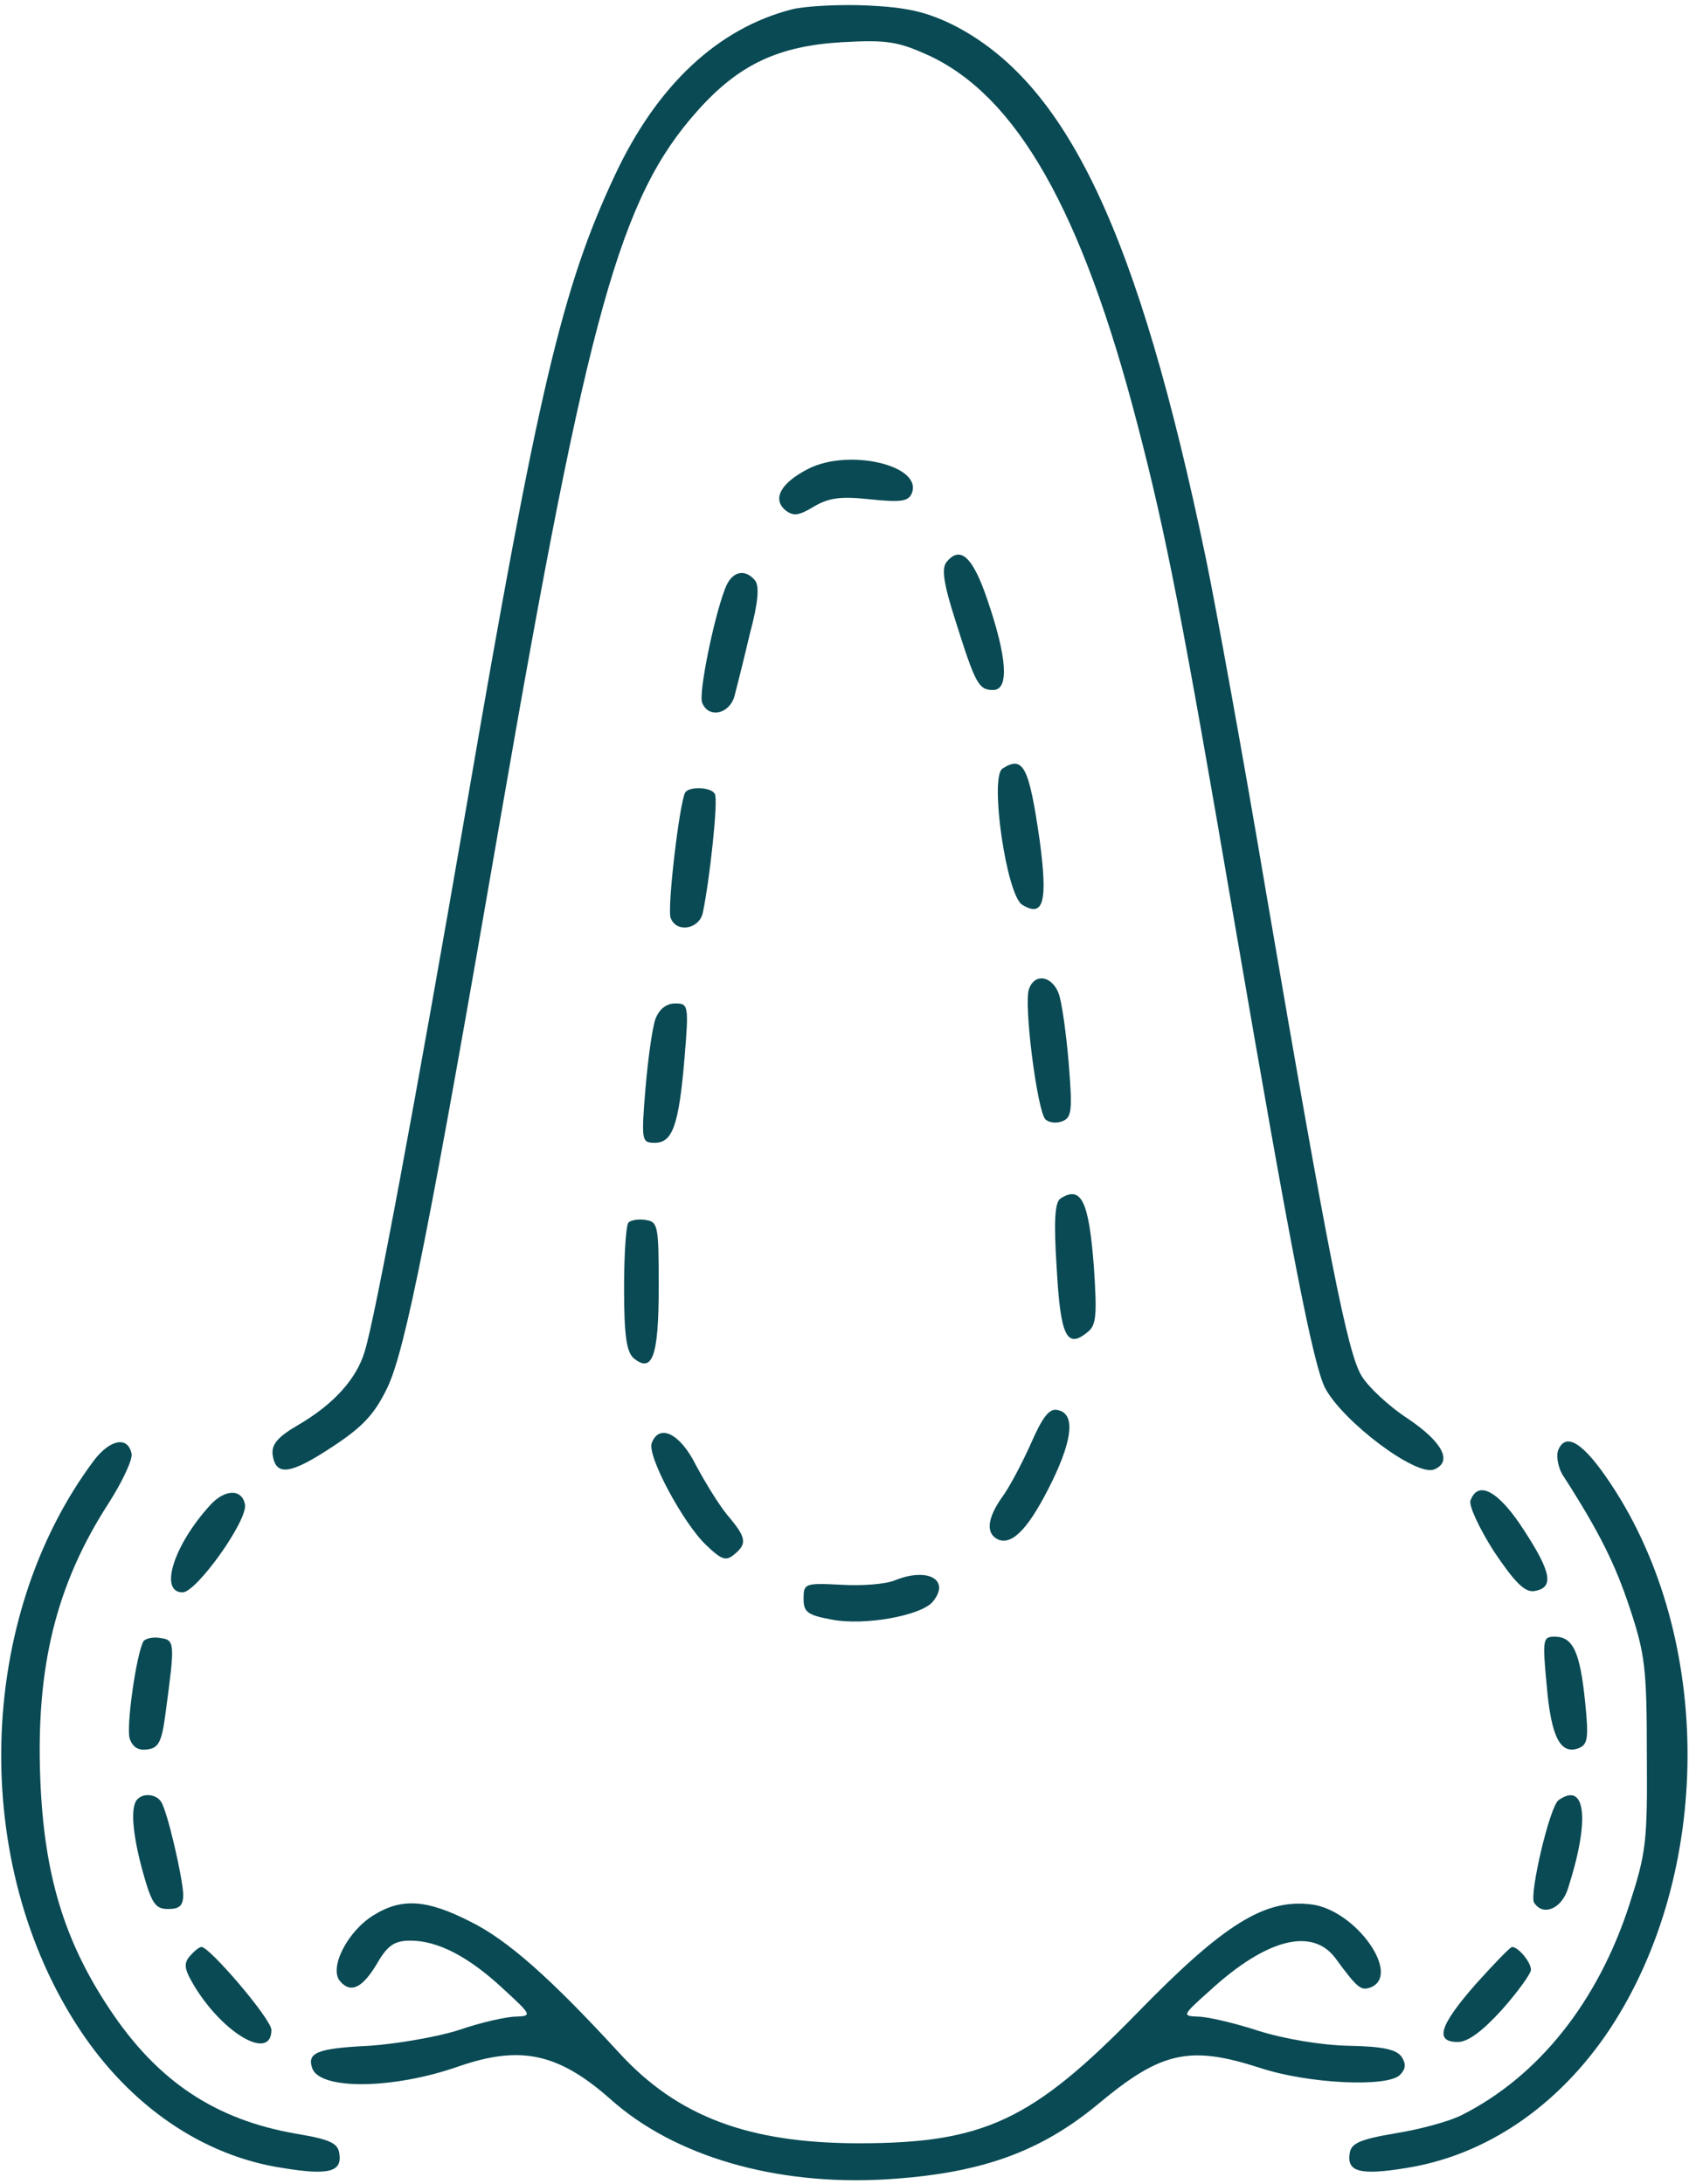 <svg width="99" height="128" viewBox="0 0 99 128" fill="none" xmlns="http://www.w3.org/2000/svg">
<path d="M46.436 0.543C42.08 1.656 38.5 4.996 36.026 10.303C32.962 16.834 31.523 22.883 27.352 47.189C24.325 64.705 21.962 77.359 21.372 79.215C20.892 80.81 19.563 82.295 17.459 83.519C16.24 84.225 15.908 84.67 15.982 85.263C16.167 86.525 17.016 86.414 19.489 84.781C21.298 83.594 21.962 82.851 22.7 81.33C23.771 79.103 25.21 71.83 29.382 47.672C34.476 18.281 36.359 11.564 40.862 6.517C43.298 3.771 45.624 2.695 49.352 2.473C52.01 2.324 52.638 2.435 54.447 3.252C59.614 5.664 63.417 12.344 66.665 24.849C68.363 31.344 69.323 36.316 72.387 54.203C75.635 73.129 76.964 79.957 77.665 81.33C78.699 83.297 82.981 86.525 84.052 86.117C85.159 85.672 84.568 84.521 82.538 83.148C81.394 82.406 80.176 81.256 79.806 80.625C78.994 79.326 77.85 73.574 74.232 52.422C72.83 44.109 71.206 35.24 70.689 32.754C66.702 13.605 62.531 4.81 55.812 1.433C54.262 0.691 53.191 0.432 50.829 0.32C49.205 0.246 47.211 0.357 46.436 0.543Z" fill="#094A54"/>
<path d="M47.359 27.484C45.772 28.3 45.255 29.228 46.03 29.896C46.51 30.267 46.805 30.23 47.728 29.674C48.614 29.154 49.316 29.08 51.05 29.265C52.822 29.451 53.265 29.377 53.45 28.894C54.077 27.262 49.721 26.259 47.359 27.484Z" fill="#094A54"/>
<path d="M55.48 32.94C55.185 33.31 55.295 34.164 55.997 36.353C57.178 40.102 57.363 40.435 58.212 40.435C59.172 40.435 59.024 38.506 57.88 35.166C57.03 32.643 56.292 31.938 55.48 32.94Z" fill="#094A54"/>
<path d="M42.486 34.535C41.822 36.279 40.936 40.658 41.157 41.178C41.527 42.143 42.819 41.846 43.077 40.695C43.225 40.139 43.631 38.506 43.963 37.096C44.443 35.315 44.517 34.35 44.258 34.016C43.631 33.273 42.855 33.496 42.486 34.535Z" fill="#094A54"/>
<path d="M58.765 45.037C57.99 45.52 58.987 52.422 59.91 53.016C61.165 53.795 61.423 52.867 60.943 49.268C60.316 44.926 59.984 44.258 58.765 45.037Z" fill="#094A54"/>
<path d="M40.161 46.447C39.828 47.041 39.09 53.275 39.312 53.795C39.644 54.685 40.973 54.463 41.194 53.498C41.6 51.568 42.117 46.818 41.896 46.521C41.674 46.113 40.382 46.076 40.161 46.447Z" fill="#094A54"/>
<path d="M60.316 57.951C59.984 58.767 60.796 65.113 61.276 65.595C61.46 65.781 61.903 65.855 62.272 65.707C62.826 65.484 62.863 65.076 62.641 62.293C62.494 60.548 62.235 58.693 62.051 58.211C61.645 57.172 60.648 57.023 60.316 57.951Z" fill="#094A54"/>
<path d="M38.426 59.695C38.241 60.178 37.983 62.033 37.835 63.777C37.577 66.894 37.614 66.969 38.389 66.969C39.422 66.969 39.792 65.93 40.124 61.996C40.382 58.879 40.345 58.805 39.57 58.805C39.053 58.805 38.647 59.139 38.426 59.695Z" fill="#094A54"/>
<path d="M62.161 70.234C61.829 70.457 61.755 71.533 61.94 74.353C62.161 78.324 62.531 79.066 63.749 78.064C64.266 77.656 64.303 77.062 64.118 74.242C63.823 70.382 63.38 69.455 62.161 70.234Z" fill="#094A54"/>
<path d="M36.839 71.644C36.691 71.793 36.58 73.537 36.58 75.504C36.58 78.287 36.728 79.215 37.134 79.586C38.241 80.513 38.61 79.474 38.61 75.429C38.61 71.867 38.573 71.607 37.872 71.496C37.429 71.422 36.986 71.496 36.839 71.644Z" fill="#094A54"/>
<path d="M60.426 84.596C59.91 85.746 59.172 87.156 58.728 87.75C57.843 89.011 57.769 89.902 58.544 90.236C59.393 90.533 60.353 89.494 61.682 86.785C62.9 84.261 63.011 82.814 61.977 82.629C61.497 82.517 61.091 83.074 60.426 84.596Z" fill="#094A54"/>
<path d="M38.204 84.558C37.909 85.3 40.05 89.271 41.379 90.533C42.302 91.424 42.56 91.498 43.04 91.09C43.815 90.459 43.742 90.088 42.634 88.789C42.117 88.158 41.305 86.822 40.788 85.857C39.865 84.002 38.647 83.408 38.204 84.558Z" fill="#094A54"/>
<path d="M5.498 85.597C-1.404 94.838 -1.774 109.199 4.686 118.959C7.639 123.412 11.885 126.344 16.573 127.049C19.267 127.494 20.043 127.271 19.895 126.232C19.821 125.601 19.378 125.379 17.385 125.045C12.623 124.228 9.227 121.965 6.421 117.734C3.727 113.689 2.582 109.793 2.361 104.264C2.102 97.695 3.284 92.871 6.347 88.121C7.16 86.859 7.787 85.523 7.713 85.189C7.492 84.15 6.458 84.336 5.498 85.597Z" fill="#094A54"/>
<path d="M91.324 85.004C91.213 85.338 91.324 85.969 91.582 86.414C93.76 89.791 94.683 91.683 95.532 94.244C96.418 96.916 96.529 97.769 96.529 102.779C96.566 107.974 96.492 108.568 95.495 111.648C93.649 117.326 90.179 121.668 85.713 123.931C85.011 124.303 83.24 124.785 81.837 125.008C79.659 125.379 79.179 125.601 79.105 126.232C78.957 127.271 79.733 127.494 82.427 127.049C87.115 126.306 91.361 123.412 94.351 118.922C100.405 109.756 100.441 96.025 94.424 86.971C92.8 84.521 91.767 83.891 91.324 85.004Z" fill="#094A54"/>
<path d="M12.328 88.195C10.187 90.533 9.301 93.316 10.703 93.316C11.515 93.316 14.542 89.086 14.358 88.158C14.173 87.231 13.177 87.268 12.328 88.195Z" fill="#094A54"/>
<path d="M86.193 87.935C86.082 88.232 86.709 89.568 87.558 90.904C88.777 92.722 89.367 93.316 89.921 93.242C91.102 93.056 90.954 92.166 89.33 89.68C87.854 87.379 86.636 86.711 86.193 87.935Z" fill="#094A54"/>
<path d="M52.453 92.611C51.936 92.834 50.534 92.945 49.315 92.871C47.174 92.76 47.101 92.797 47.101 93.687C47.101 94.467 47.322 94.652 48.762 94.912C50.644 95.283 53.967 94.689 54.668 93.873C55.739 92.574 54.373 91.832 52.453 92.611Z" fill="#094A54"/>
<path d="M8.415 96.174C8.009 96.842 7.381 101.184 7.603 101.889C7.787 102.408 8.119 102.594 8.636 102.519C9.301 102.445 9.485 102.074 9.707 100.367C10.26 96.248 10.26 96.1 9.374 95.988C8.968 95.914 8.525 96.025 8.415 96.174Z" fill="#094A54"/>
<path d="M90.659 98.771C90.918 101.814 91.471 102.853 92.542 102.445C93.059 102.222 93.132 101.888 92.911 99.736C92.616 96.841 92.21 95.914 91.139 95.914C90.438 95.914 90.401 96.025 90.659 98.771Z" fill="#094A54"/>
<path d="M8.046 105.451C7.639 105.859 7.75 107.455 8.378 109.719C8.895 111.574 9.116 111.871 9.854 111.871C10.519 111.871 10.74 111.686 10.74 111.018C10.703 110.016 9.817 106.156 9.448 105.6C9.19 105.154 8.415 105.043 8.046 105.451Z" fill="#094A54"/>
<path d="M91.361 105.488C90.844 105.822 89.626 111.017 89.921 111.5C90.438 112.316 91.545 111.871 91.914 110.646C93.206 106.638 92.948 104.375 91.361 105.488Z" fill="#094A54"/>
<path d="M21.888 112.242C20.375 113.17 19.267 115.322 19.932 116.101C20.559 116.844 21.261 116.51 22.147 114.988C22.737 113.986 23.143 113.726 24.066 113.726C25.654 113.726 27.462 114.654 29.493 116.547C31.191 118.105 31.191 118.142 30.231 118.179C29.714 118.179 28.201 118.513 26.909 118.959C25.654 119.367 23.254 119.775 21.667 119.887C18.566 120.035 17.976 120.295 18.308 121.222C18.788 122.484 23.07 122.447 26.946 121.074C30.526 119.849 32.741 120.332 35.768 123.004C39.533 126.381 45.476 128.088 51.9 127.717C57.474 127.383 60.98 126.121 64.413 123.263C68.068 120.221 69.729 119.849 73.863 121.185C76.669 122.113 81.32 122.336 82.058 121.594C82.391 121.26 82.427 120.963 82.169 120.554C81.874 120.109 81.099 119.924 79.031 119.887C77.407 119.849 75.229 119.478 73.716 118.996C72.35 118.551 70.763 118.179 70.209 118.179C69.286 118.142 69.286 118.105 70.91 116.658C74.233 113.615 76.89 112.947 78.256 114.728C79.585 116.547 79.77 116.658 80.323 116.472C82.169 115.767 79.511 111.982 76.927 111.611C74.159 111.24 71.759 112.724 66.628 117.994C60.501 124.265 57.658 125.601 50.349 125.601C43.889 125.601 39.718 124.043 36.285 120.295C32.261 115.916 29.751 113.689 27.573 112.613C25.026 111.314 23.549 111.203 21.888 112.242Z" fill="#094A54"/>
<path d="M11.109 114.654C10.74 115.099 10.814 115.433 11.442 116.472C13.177 119.256 15.908 120.777 15.908 118.959C15.908 118.328 12.291 114.097 11.811 114.097C11.663 114.097 11.368 114.357 11.109 114.654Z" fill="#094A54"/>
<path d="M86.488 116.287C84.347 118.736 84.088 119.664 85.454 119.664C86.045 119.664 86.894 119.033 88.038 117.771C88.961 116.732 89.736 115.656 89.736 115.434C89.736 114.988 88.998 114.098 88.629 114.098C88.518 114.098 87.558 115.1 86.488 116.287Z" fill="#094A54"/>
</svg>

